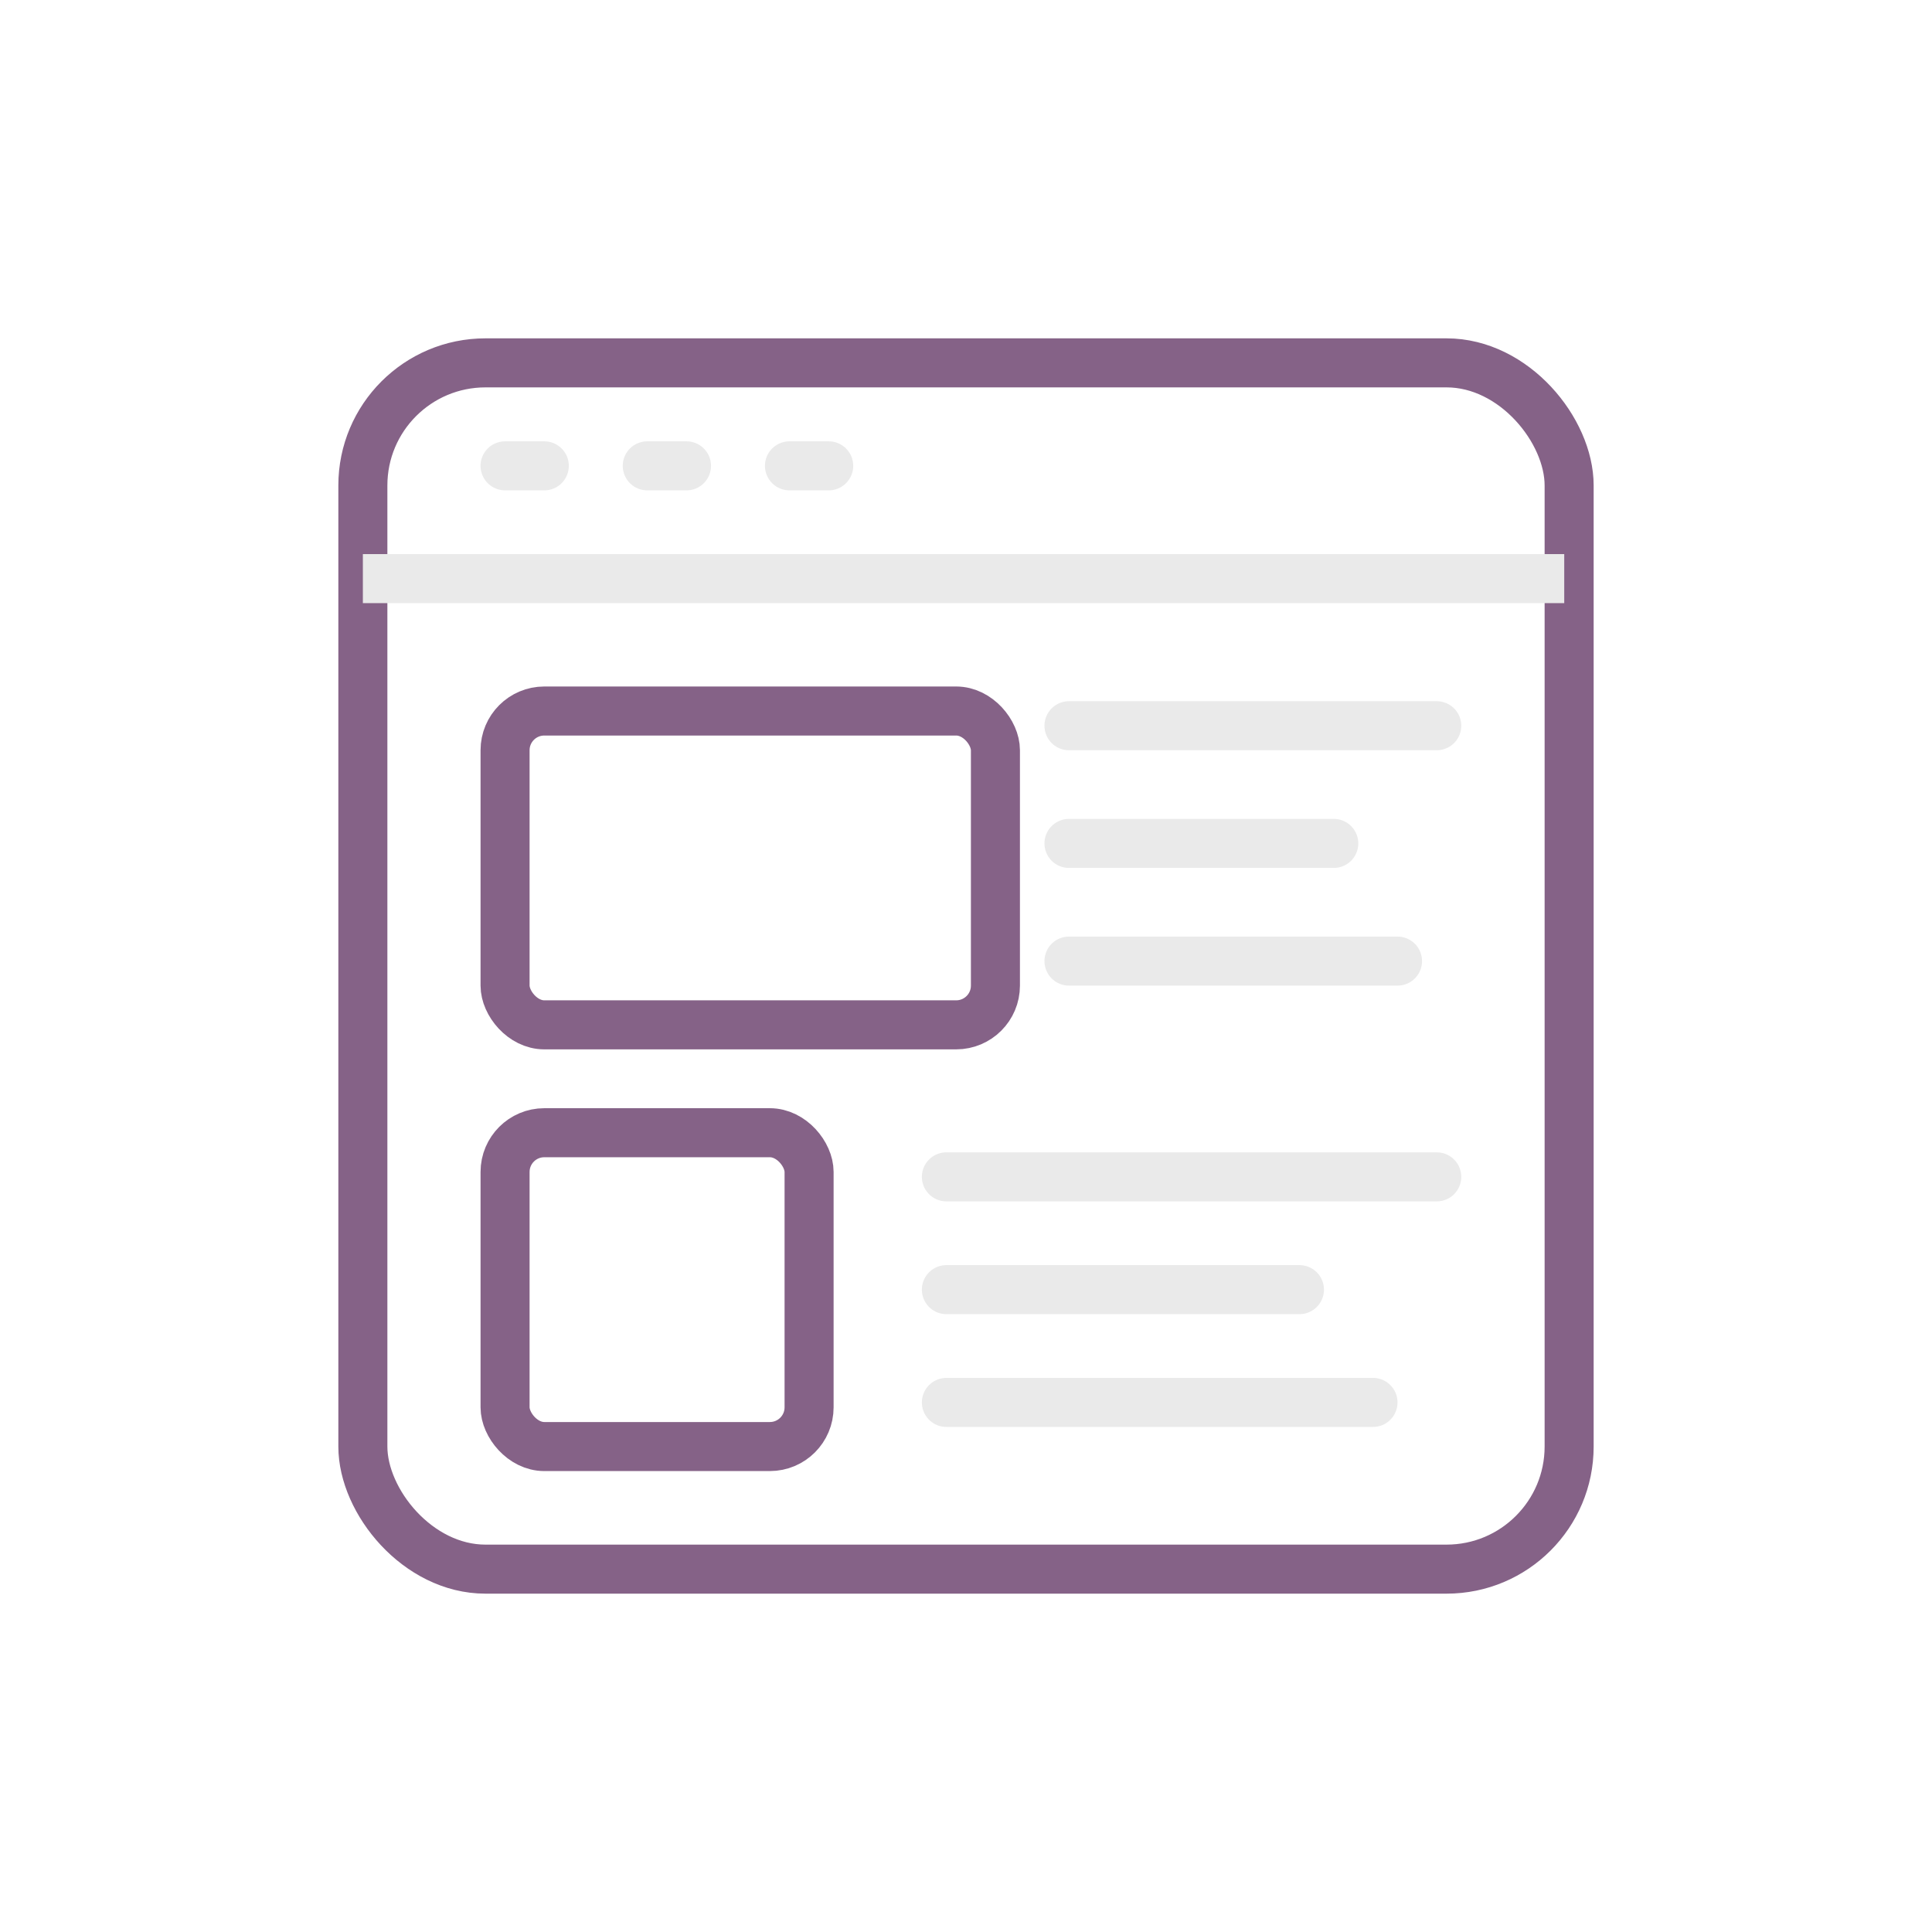 <svg width="394" height="394" viewBox="0 0 394 394" fill="none" xmlns="http://www.w3.org/2000/svg">

<rect x="74" y="74" width="246" height="246" rx="25" stroke="#856287" stroke-width="10"/>
<rect x="103" y="145" width="100" height="64" rx="8" stroke="#856287" stroke-width="10"/>
<rect x="103" y="231" width="62" height="64" rx="8" stroke="#856287" stroke-width="10"/>
<path d="M193 240H293" stroke="#EAEAEA" stroke-width="10" stroke-linecap="round"/>
<path d="M193 263H265" stroke="#EAEAEA" stroke-width="10" stroke-linecap="round"/>
<path d="M218 148H293" stroke="#EAEAEA" stroke-width="10" stroke-linecap="round"/>
<path d="M74 118H319" stroke="#EAEAEA" stroke-width="10"/>
<path d="M218 172H272" stroke="#EAEAEA" stroke-width="10" stroke-linecap="round"/>
<path d="M103 95H111" stroke="#EAEAEA" stroke-width="10" stroke-linecap="round"/>
<path d="M132 95H140" stroke="#EAEAEA" stroke-width="10" stroke-linecap="round"/>
<path d="M161 95H169" stroke="#EAEAEA" stroke-width="10" stroke-linecap="round"/>
<path d="M218 196H285" stroke="#EAEAEA" stroke-width="10" stroke-linecap="round"/>
<path d="M193 286H280" stroke="#EAEAEA" stroke-width="10" stroke-linecap="round"/>
</svg>
